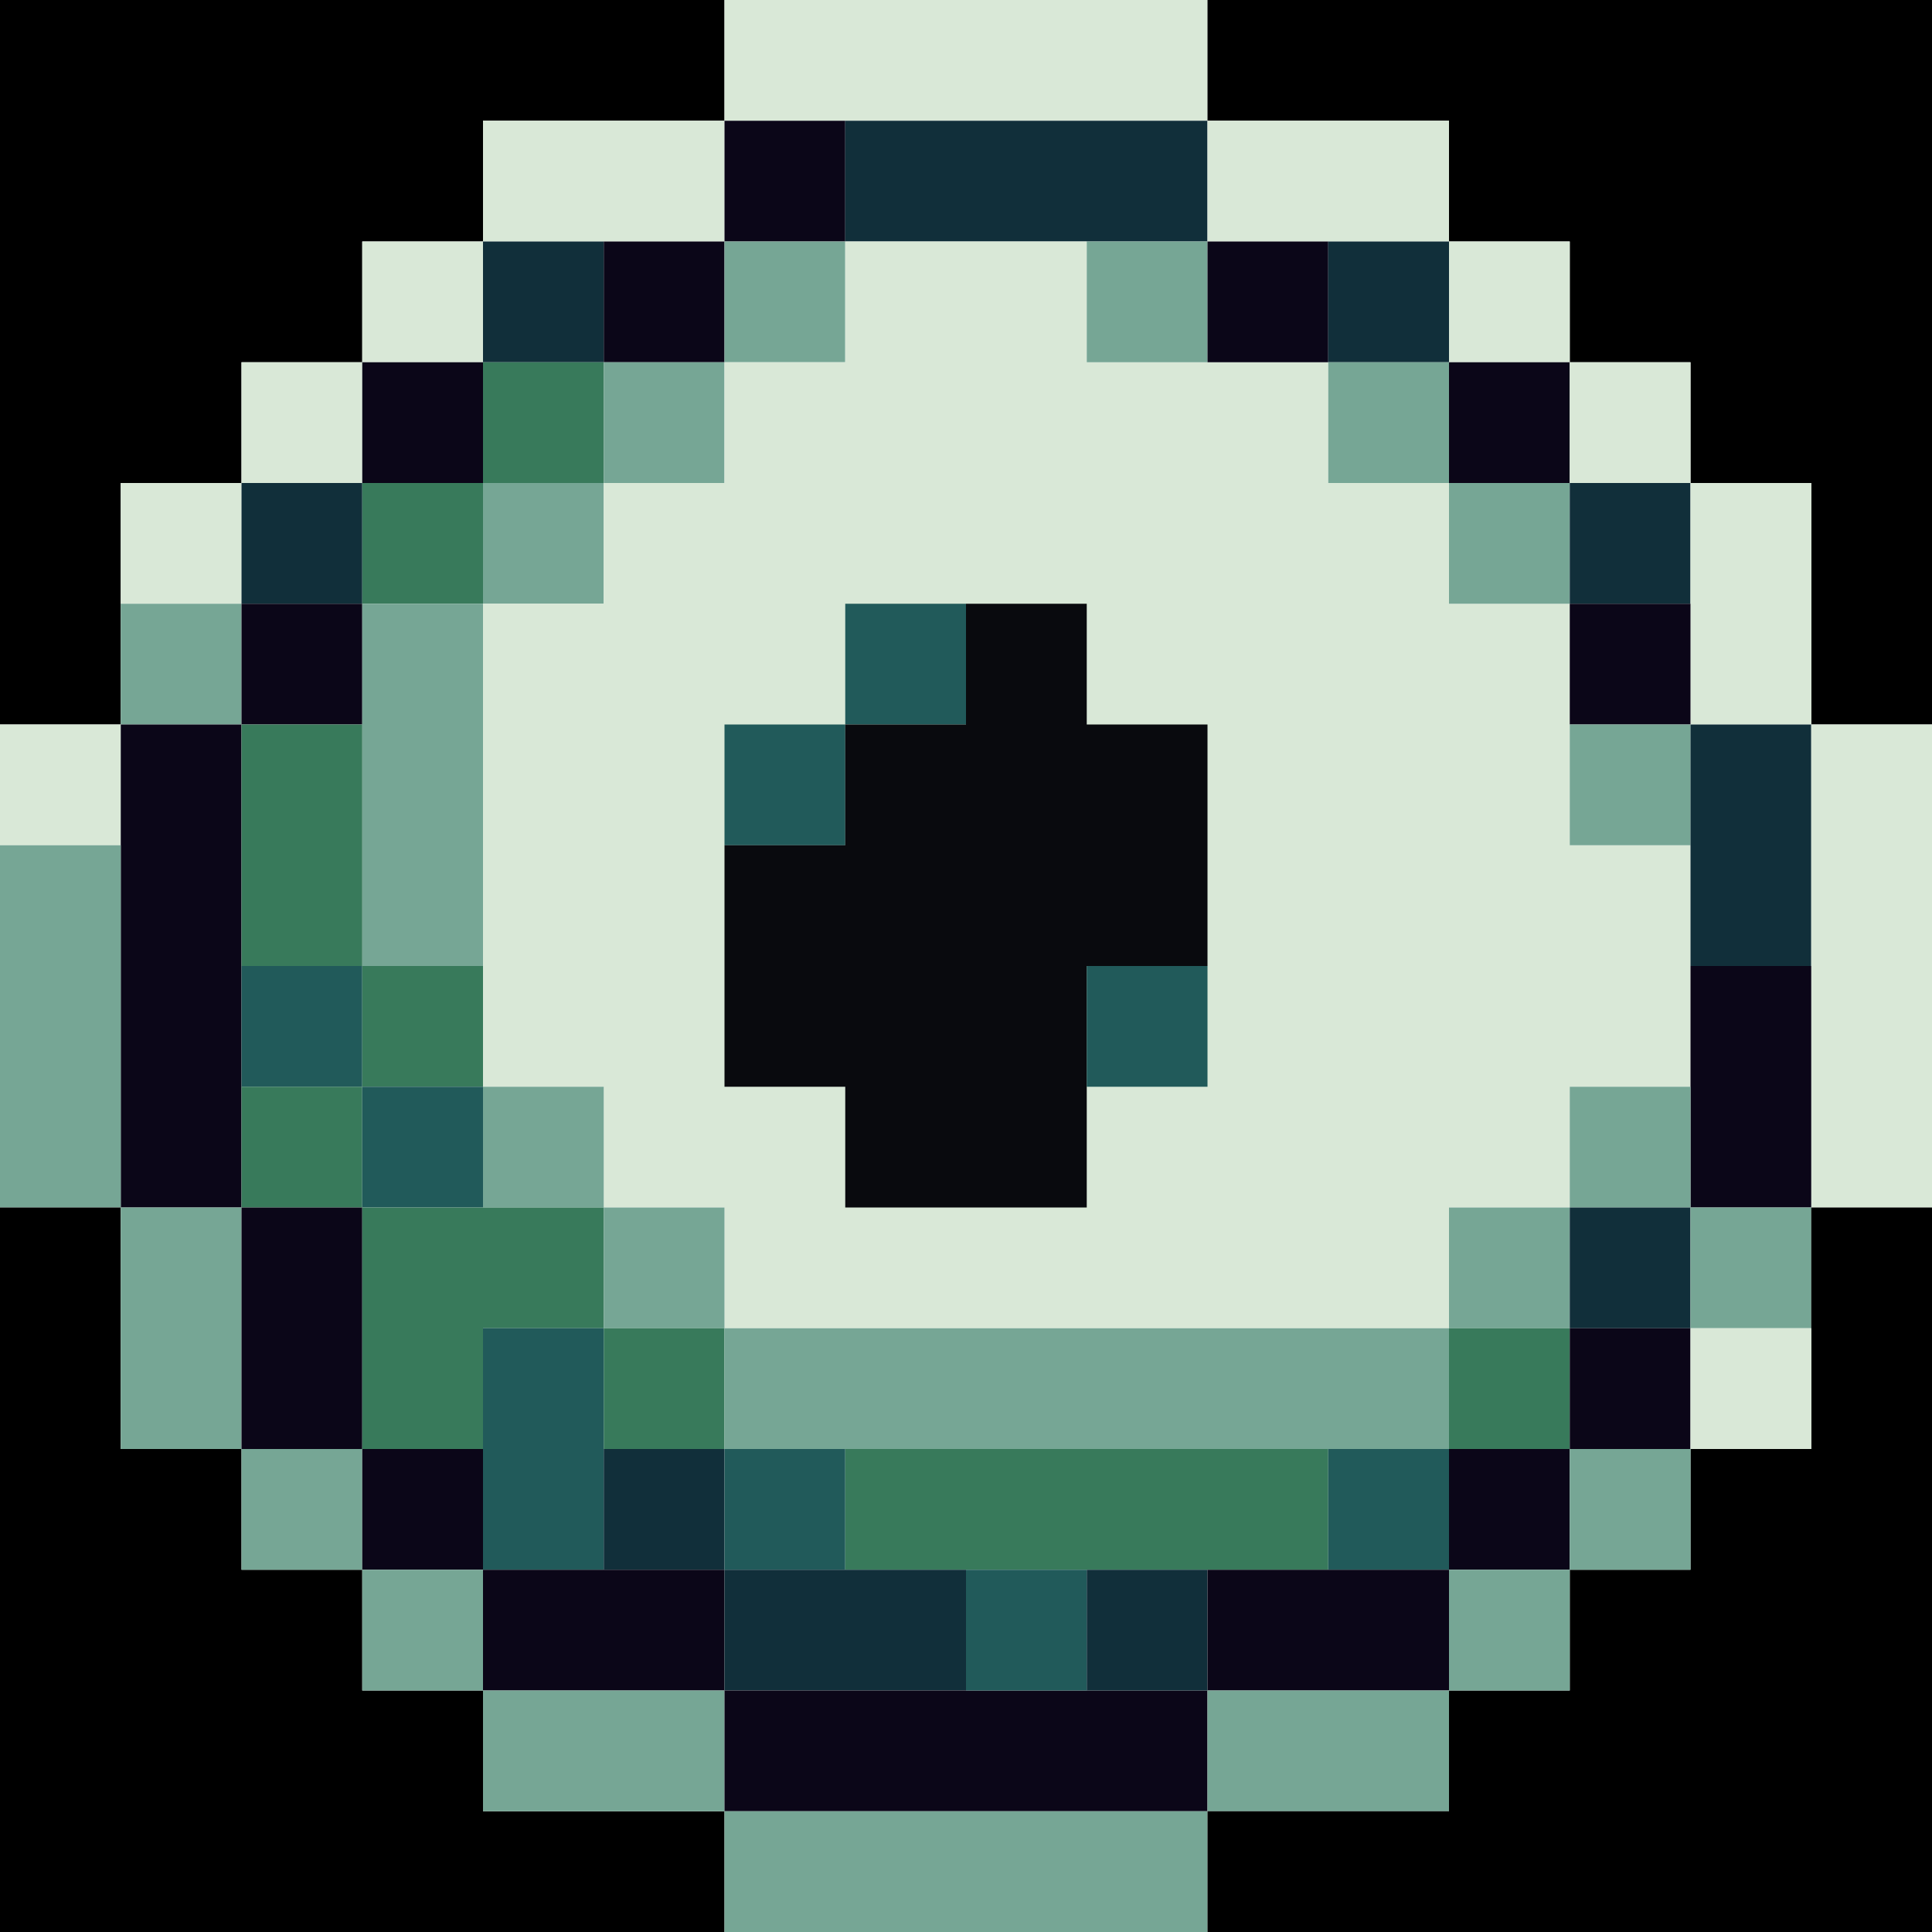 <?xml version="1.0" encoding="UTF-8" standalone="no"?>
<svg viewBox="0 0 16 16" width="64" height="64" xmlns="http://www.w3.org/2000/svg">
  <style>
      .pixart2svg {
        color-interpolation: linearRGBA;
        shape-rendering: geometricPrecision;
      }
    @media (min-width: 32px) and (min-height: 32px) {
      /* Disable anti-aliasing when zoom level > 200%.
         However, there is currently no way to completely eliminate edge artifacts.
         See also: https://bugs.webkit.org/show_bug.cgi?id=35211 */
      .pixart2svg {
        shape-rendering: crispEdges;
      }
    }
  </style>
  <g class="pixart2svg">
    <path fill="#00000000" d="M 0,0 H 6 V 1 H 4 V 2 H 3 V 3 H 2 V 4 H 1 V 6 H 0 z"/>
    <rect fill="#d9e8d7" x="4" y="1" width="2" height="1" />
    <rect fill="#d9e8d7" x="3" y="2" width="1" height="1" />
    <rect fill="#d9e8d7" x="2" y="3" width="1" height="1" />
    <rect fill="#d9e8d7" x="1" y="4" width="1" height="1" />
    <rect fill="#d9e8d7" x="6" y="0" width="4" height="1" />
    <rect fill="#112f3a" x="4" y="2" width="1" height="1" />
    <rect fill="#0b0618" x="3" y="3" width="1" height="1" />
    <rect fill="#112f3a" x="2" y="4" width="1" height="1" />
    <rect fill="#76a695" x="1" y="5" width="1" height="1" />
    <rect fill="#d9e8d7" x="0" y="6" width="1" height="1" />
    <rect fill="#0b0618" x="6" y="1" width="1" height="1" />
    <rect fill="#0b0618" x="5" y="2" width="1" height="1" />
    <rect fill="#387a5b" x="4" y="3" width="1" height="1" />
    <rect fill="#387a5b" x="3" y="4" width="1" height="1" />
    <rect fill="#0b0618" x="2" y="5" width="1" height="1" />
    <rect fill="#0b0618" x="1" y="6" width="1" height="4" />
    <rect fill="#76a695" x="0" y="7" width="1" height="3" />
    <rect fill="#112f3a" x="7" y="1" width="3" height="1" />
    <rect fill="#76a695" x="6" y="2" width="1" height="1" />
    <rect fill="#76a695" x="5" y="3" width="1" height="1" />
    <rect fill="#76a695" x="4" y="4" width="1" height="1" />
    <rect fill="#76a695" x="3" y="5" width="1" height="3" />
    <rect fill="#387a5b" x="2" y="6" width="1" height="2" />
    <path fill="#d9e8d7" d="M 7,2 H 9 V 3 H 11 V 4 H 12 V 5 H 13 V 7 H 14 V 9 H 13 V 10 H 12 V 11 H 6 V 10 H 5 V 9 H 4 V 5 H 5 V 4 H 6 V 3 H 7 z"/>
    <path fill="#00000000" d="M 10,0 H 16 V 6 H 15 V 4 H 14 V 3 H 13 V 2 H 12 V 1 H 10 z"/>
    <rect fill="#215a5a" x="2" y="8" width="1" height="1" />
    <path fill="#00000000" d="M 0,10 H 1 V 12 H 2 V 13 H 3 V 14 H 4 V 15 H 6 V 16 H 0 z"/>
    <rect fill="#d9e8d7" x="10" y="1" width="2" height="1" />
    <rect fill="#76a695" x="9" y="2" width="1" height="1" />
    <rect fill="#387a5b" x="3" y="8" width="1" height="1" />
    <rect fill="#387a5b" x="2" y="9" width="1" height="1" />
    <rect fill="#76a695" x="1" y="10" width="1" height="2" />
    <rect fill="#0b0618" x="10" y="2" width="1" height="1" />
    <rect fill="#215a5a" x="7" y="5" width="1" height="1" />
    <rect fill="#215a5a" x="6" y="6" width="1" height="1" />
    <rect fill="#215a5a" x="3" y="9" width="1" height="1" />
    <rect fill="#0b0618" x="2" y="10" width="1" height="2" />
    <rect fill="#112f3a" x="11" y="2" width="1" height="1" />
    <path fill="#090a0e" d="M 8,5 H 9 V 6 H 10 V 8 H 9 V 10 H 7 V 9 H 6 V 7 H 7 V 6 H 8 z"/>
    <rect fill="#76a695" x="4" y="9" width="1" height="1" />
    <path fill="#387a5b" d="M 3,10 H 5 V 11 H 4 V 12 H 3 z"/>
    <rect fill="#d9e8d7" x="12" y="2" width="1" height="1" />
    <rect fill="#76a695" x="11" y="3" width="1" height="1" />
    <rect fill="#76a695" x="2" y="12" width="1" height="1" />
    <rect fill="#0b0618" x="12" y="3" width="1" height="1" />
    <rect fill="#76a695" x="5" y="10" width="1" height="1" />
    <rect fill="#215a5a" x="4" y="11" width="1" height="2" />
    <rect fill="#0b0618" x="3" y="12" width="1" height="1" />
    <rect fill="#d9e8d7" x="13" y="3" width="1" height="1" />
    <rect fill="#76a695" x="12" y="4" width="1" height="1" />
    <rect fill="#387a5b" x="5" y="11" width="1" height="1" />
    <rect fill="#76a695" x="3" y="13" width="1" height="1" />
    <rect fill="#112f3a" x="13" y="4" width="1" height="1" />
    <rect fill="#215a5a" x="9" y="8" width="1" height="1" />
    <rect fill="#76a695" x="6" y="11" width="6" height="1" />
    <rect fill="#112f3a" x="5" y="12" width="1" height="1" />
    <rect fill="#0b0618" x="4" y="13" width="2" height="1" />
    <rect fill="#d9e8d7" x="14" y="4" width="1" height="2" />
    <rect fill="#0b0618" x="13" y="5" width="1" height="1" />
    <rect fill="#215a5a" x="6" y="12" width="1" height="1" />
    <rect fill="#76a695" x="4" y="14" width="2" height="1" />
    <rect fill="#76a695" x="13" y="6" width="1" height="1" />
    <rect fill="#387a5b" x="7" y="12" width="4" height="1" />
    <rect fill="#112f3a" x="6" y="13" width="2" height="1" />
    <rect fill="#112f3a" x="14" y="6" width="1" height="2" />
    <rect fill="#0b0618" x="6" y="14" width="4" height="1" />
    <rect fill="#d9e8d7" x="15" y="6" width="1" height="4" />
    <rect fill="#215a5a" x="8" y="13" width="1" height="1" />
    <rect fill="#76a695" x="6" y="15" width="4" height="1" />
    <rect fill="#0b0618" x="14" y="8" width="1" height="2" />
    <rect fill="#76a695" x="13" y="9" width="1" height="1" />
    <rect fill="#76a695" x="12" y="10" width="1" height="1" />
    <rect fill="#112f3a" x="9" y="13" width="1" height="1" />
    <rect fill="#112f3a" x="13" y="10" width="1" height="1" />
    <rect fill="#387a5b" x="12" y="11" width="1" height="1" />
    <rect fill="#215a5a" x="11" y="12" width="1" height="1" />
    <rect fill="#0b0618" x="10" y="13" width="2" height="1" />
    <rect fill="#76a695" x="14" y="10" width="1" height="1" />
    <rect fill="#0b0618" x="13" y="11" width="1" height="1" />
    <rect fill="#0b0618" x="12" y="12" width="1" height="1" />
    <rect fill="#76a695" x="10" y="14" width="2" height="1" />
    <path fill="#00000000" d="M 15,10 H 16 V 16 H 10 V 15 H 12 V 14 H 13 V 13 H 14 V 12 H 15 z"/>
    <rect fill="#d9e8d7" x="14" y="11" width="1" height="1" />
    <rect fill="#76a695" x="13" y="12" width="1" height="1" />
    <rect fill="#76a695" x="12" y="13" width="1" height="1" />
  </g>
</svg>

